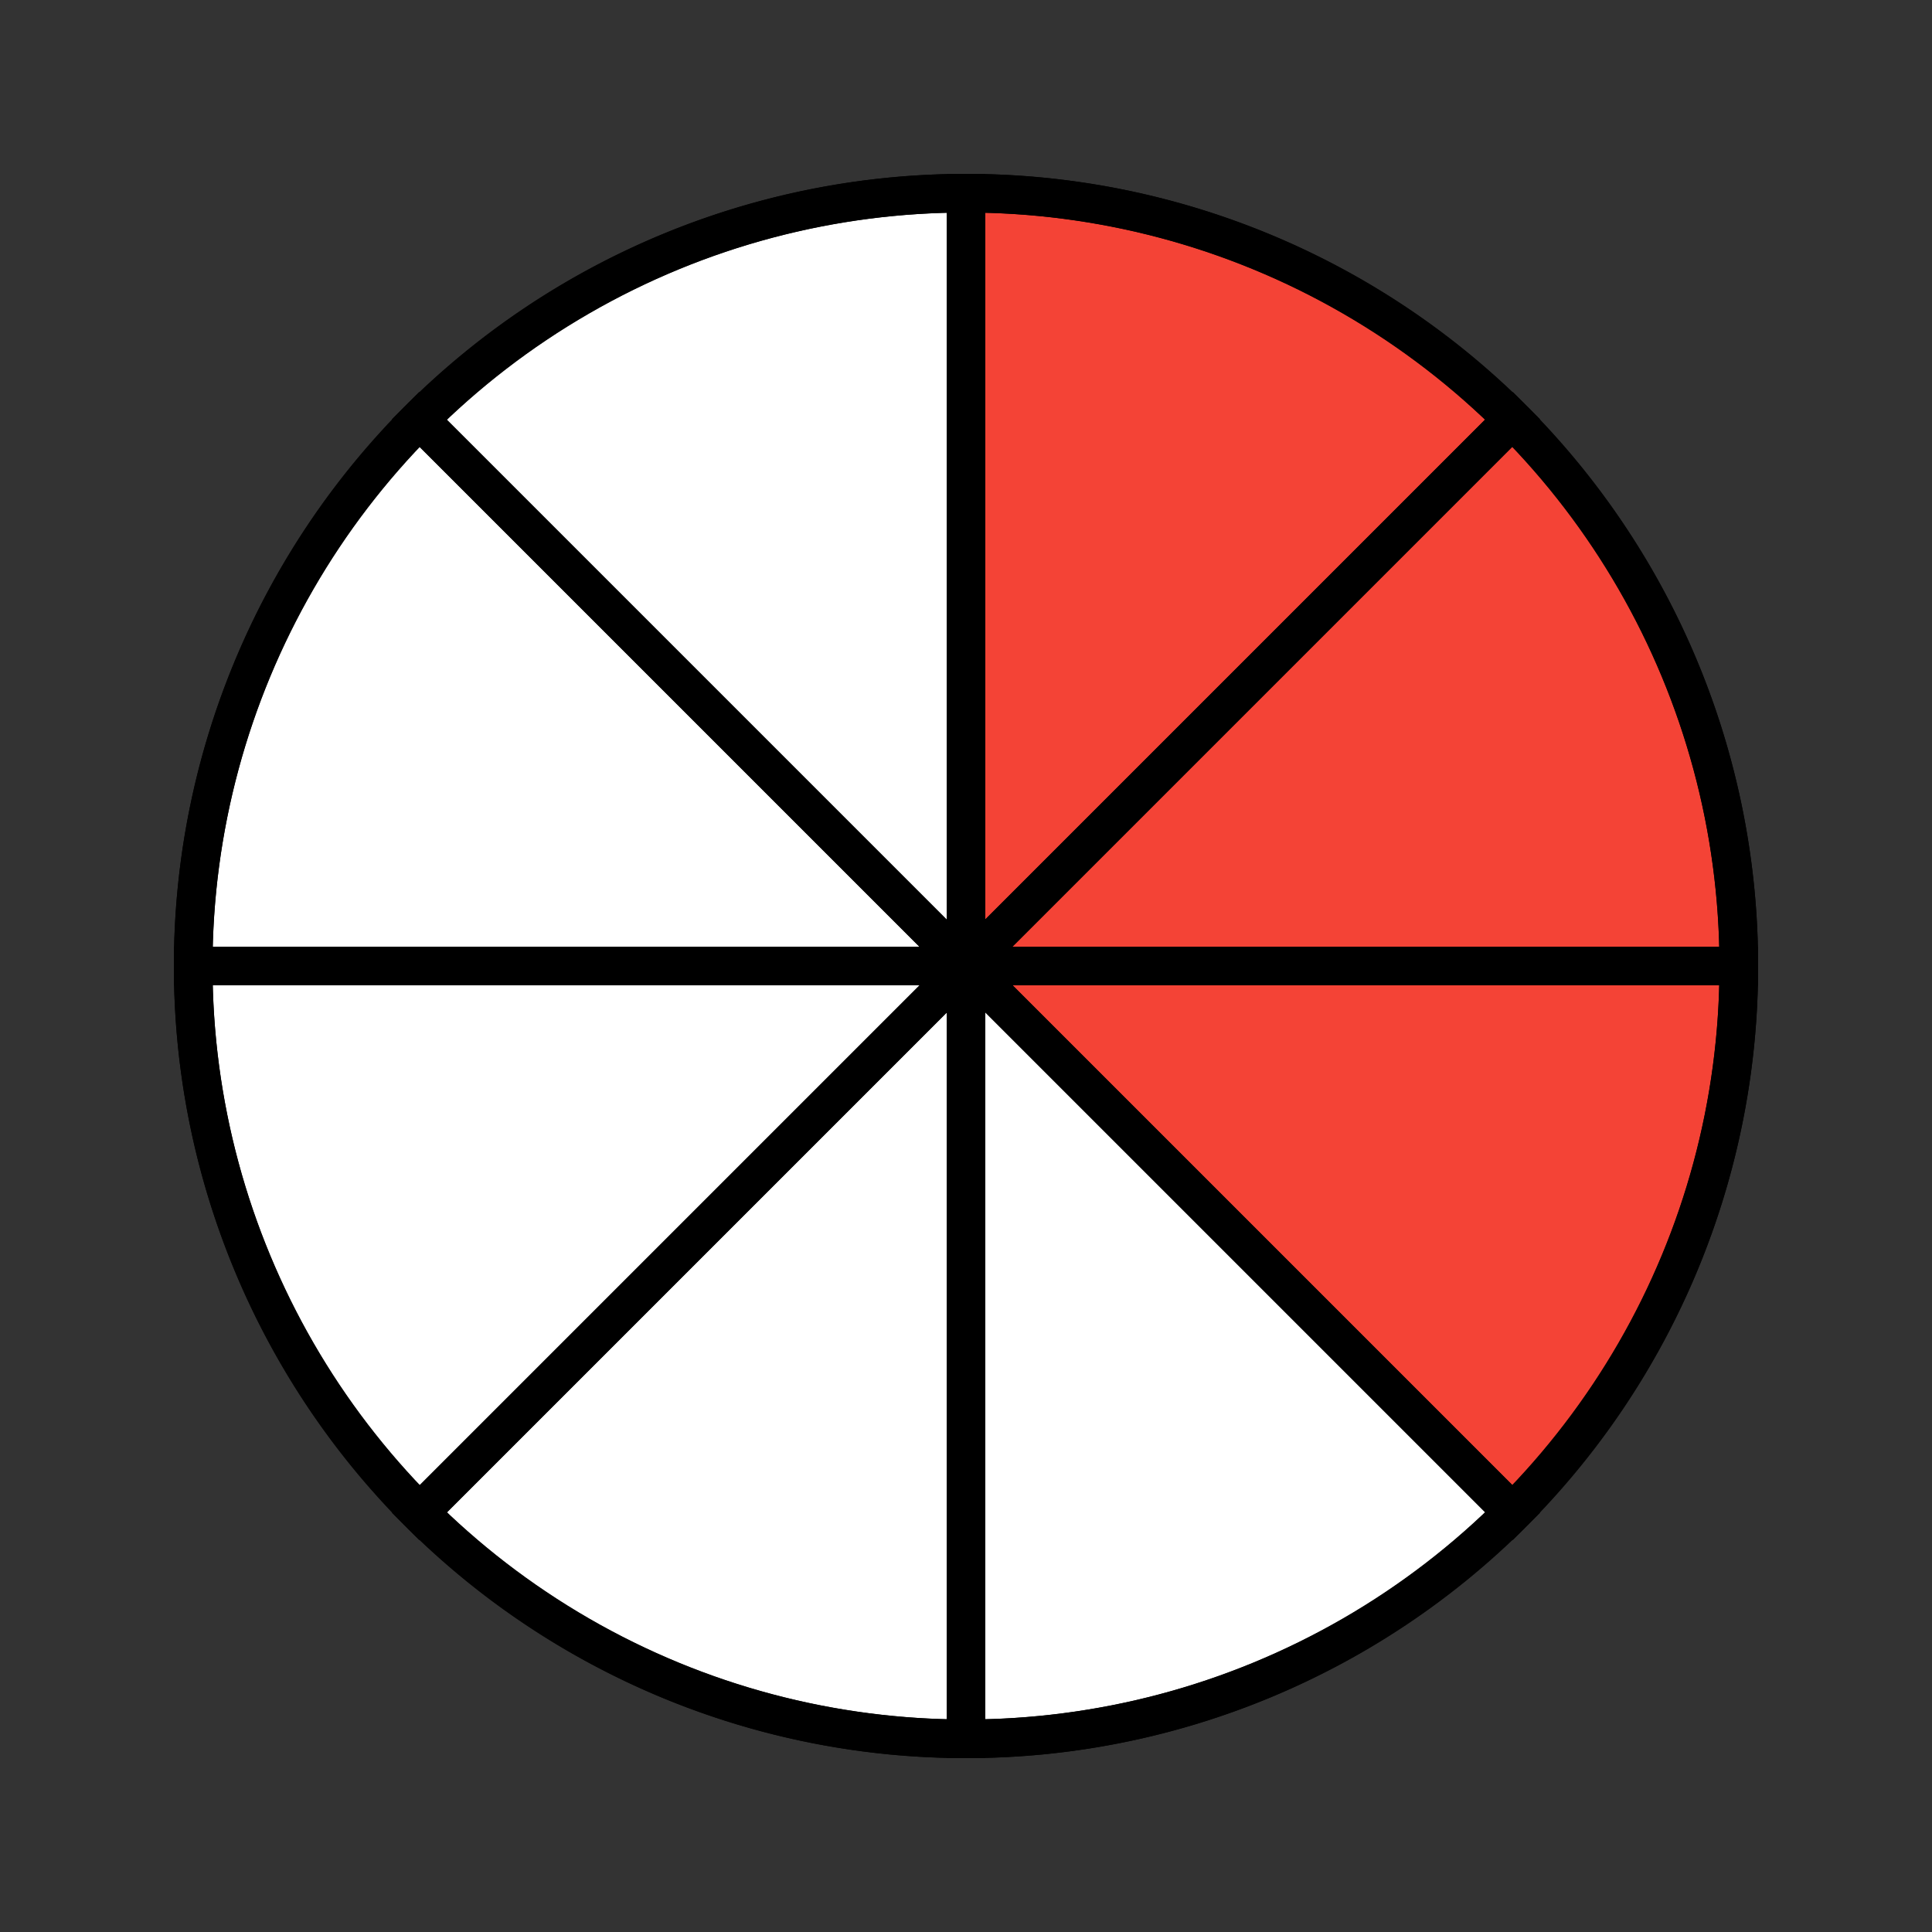 <svg xmlns="http://www.w3.org/2000/svg" xmlns:xlink="http://www.w3.org/1999/xlink" width="100" height="100">
    <rect width="100%" height="100%" fill="#333333" stroke="none"/>
    <style>
        circle {
            stroke: black;
            stroke-width: 2; 
            fill: none;
            
        }
        path {
            stroke: black;
            stroke-width: 2;
            fill: white;
        }
        .fill {fill: #F44336; }
    </style>
    <path d="M50 50 L50 10 A40 40 0 0 1 78.3 21.7 Z" class="fill" />
    <path d="M50 50 L78.3 21.7 A40 40 0 0 1 90 50 Z" class="fill" />
    <path d="M50 50 L90 50 A40 40 0 0 1 78.3 78.3 Z" class="fill" />
    <path d="M50 50 L78.3 78.3 A40 40 0 0 1 50 90 Z" />
    <path d="M50 50 L50 90 A40 40 0 0 1 21.7 78.3 Z" />
    <path d="M50 50 L21.7 78.3 A40 40 0 0 1 10 50 Z" />
    <path d="M50 50 L10 50 A40 40 0 0 1 21.7 21.7 Z" />
    <path d="M50 50 L21.7 21.7 A40 40 0 0 1 50 10 Z" />
    <circle cx="50" cy="50" r="40" />
</svg>